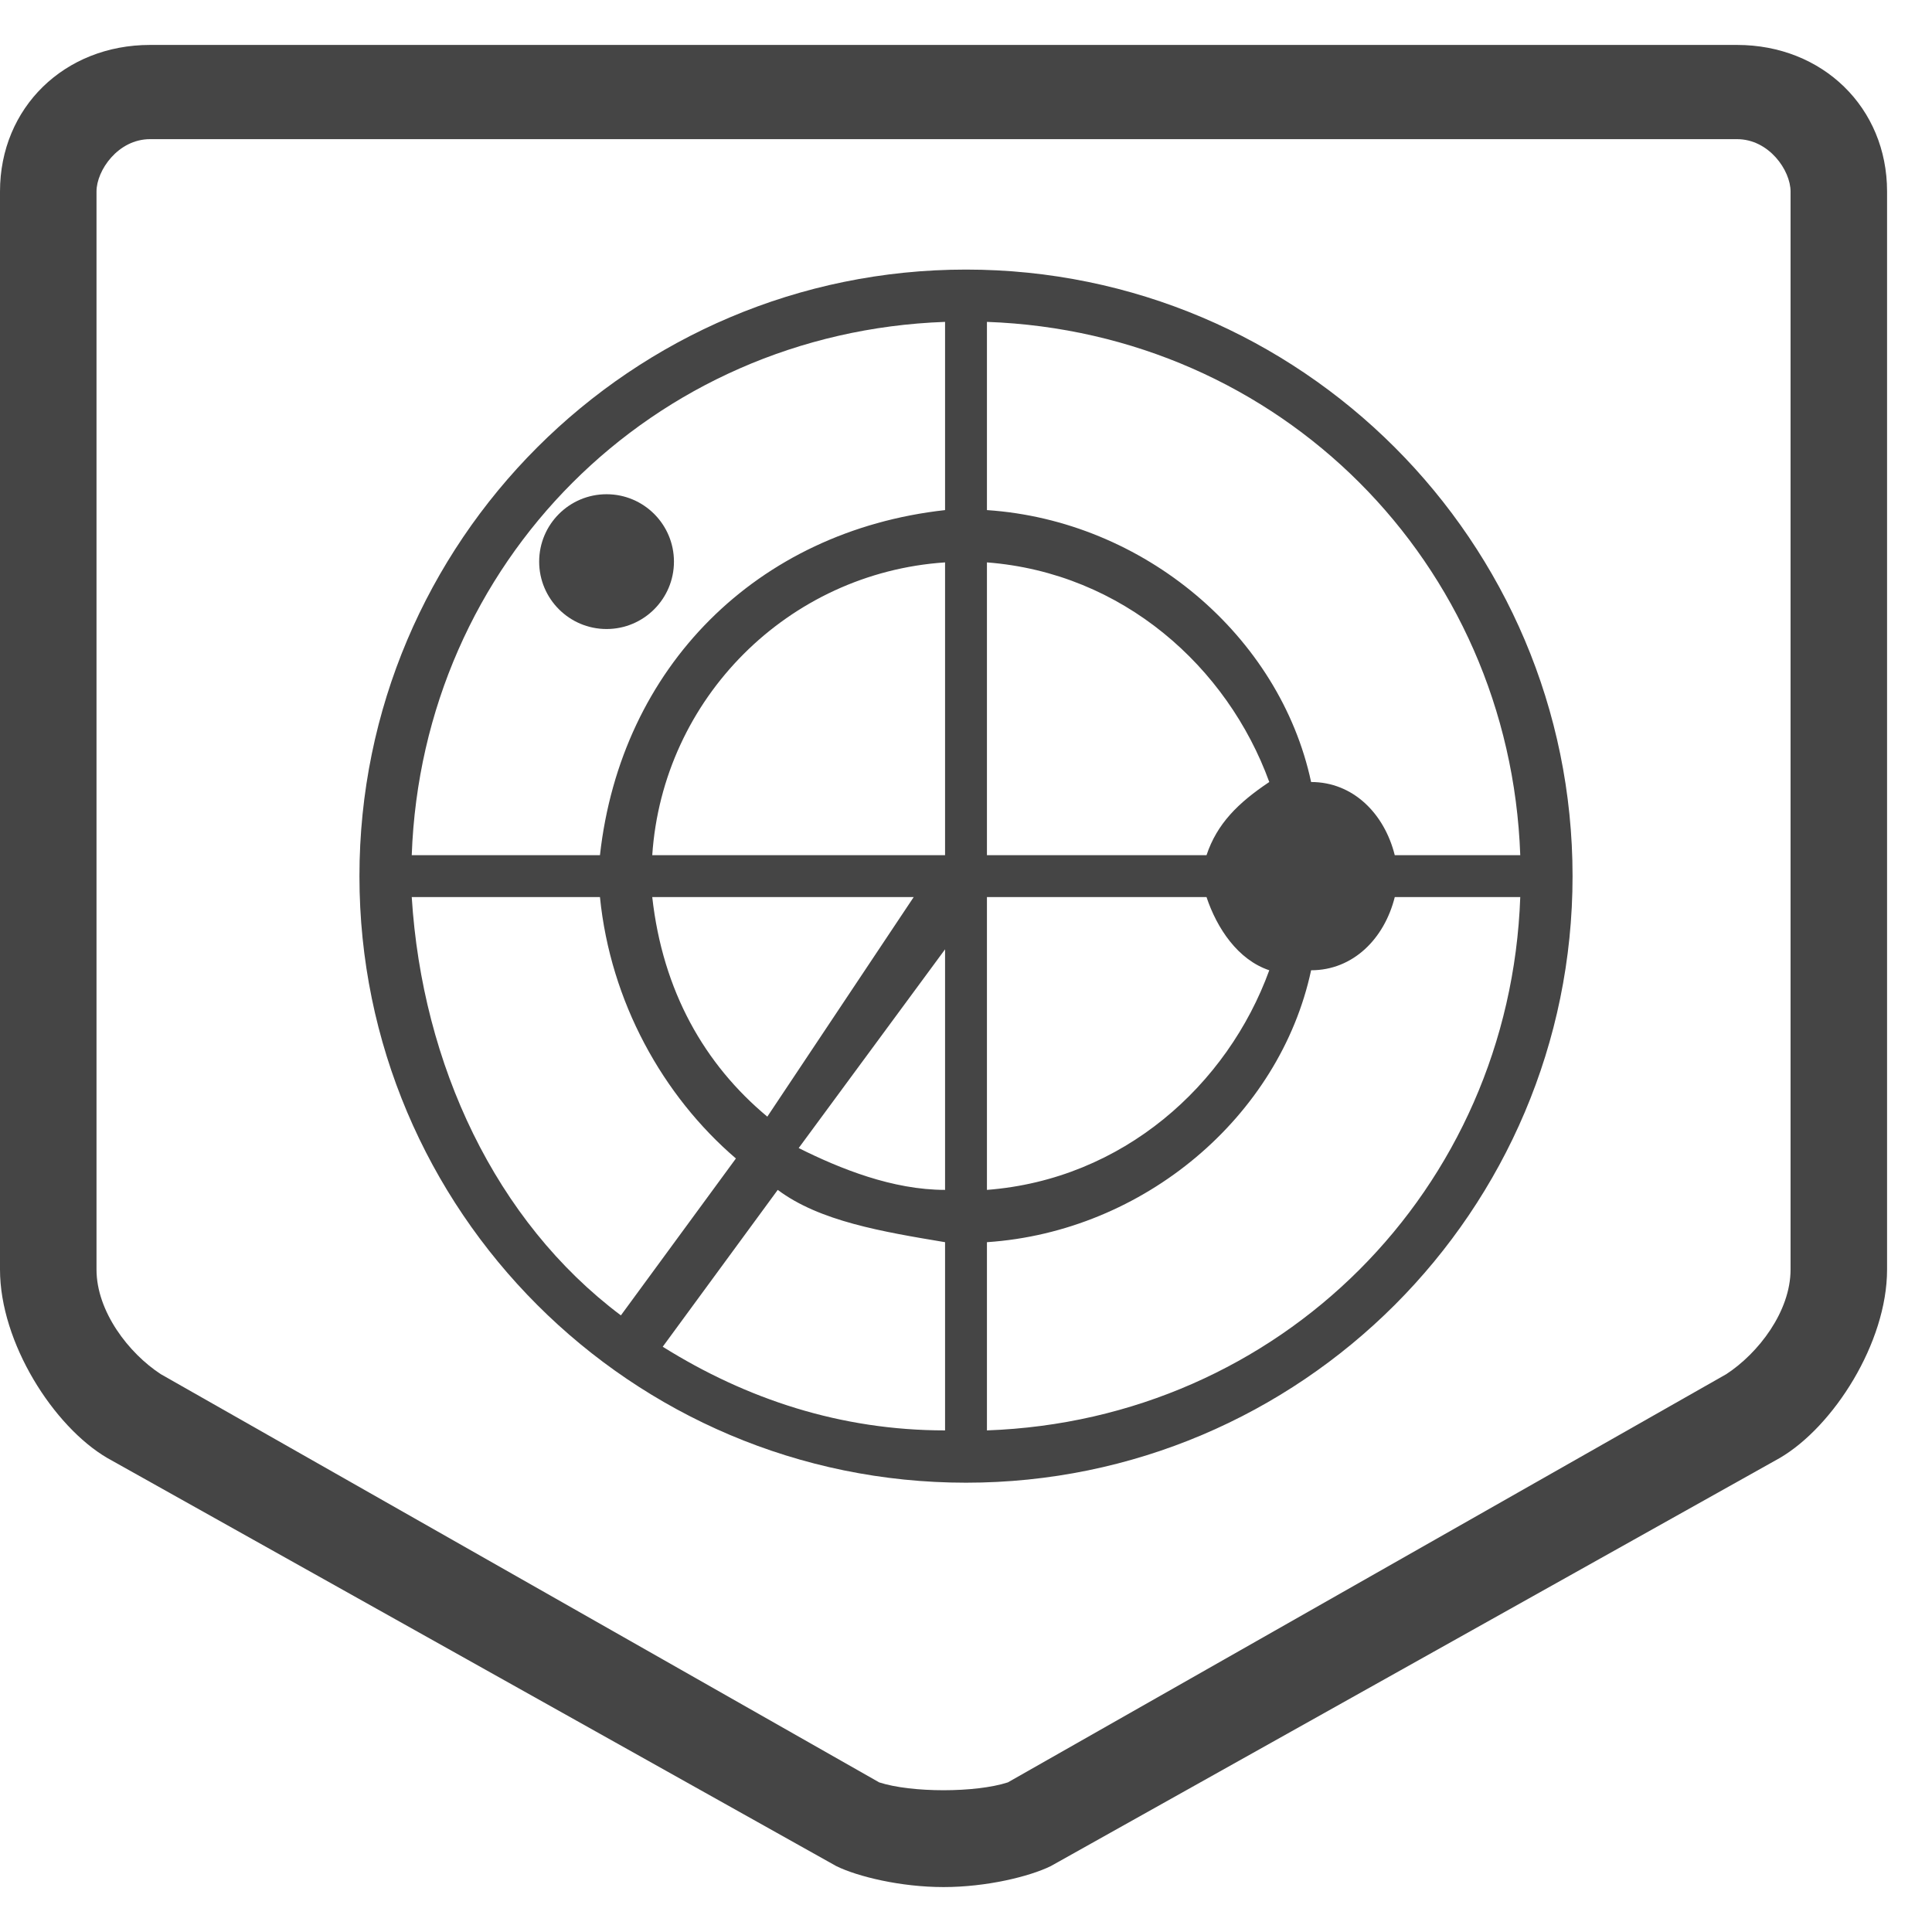 <svg width="43" height="43" xmlns="http://www.w3.org/2000/svg" xmlns:xlink="http://www.w3.org/1999/xlink" overflow="hidden"><defs><clipPath id="clip0"><rect x="459" y="511" width="43" height="43"/></clipPath></defs><g clip-path="url(#clip0)" transform="translate(-459 -511)"><path d="M471 523.5C471 522.672 471.672 522 472.5 522 473.328 522 474 522.672 474 523.5 474 524.328 473.328 525 472.5 525 471.672 525 471 524.328 471 523.5Z" fill="#454545" fill-rule="evenodd"/><path d="M480.5 517C473.052 517 467 523.052 467 530.5 467 537.948 473.052 544 480.5 544 487.948 544 494 537.948 494 530.5 494 523.052 487.948 517 480.5 517ZM492.836 530.034C490.043 530.034 490.043 530.034 490.043 530.034 489.81 529.103 489.112 528.405 488.181 528.405 487.483 525.147 484.457 522.586 480.966 522.353 480.966 518.164 480.966 518.164 480.966 518.164 487.483 518.397 492.603 523.517 492.836 530.034ZM473.517 530.966C479.336 530.966 479.336 530.966 479.336 530.966 476.078 535.853 476.078 535.853 476.078 535.853 474.681 534.69 473.75 533.06 473.517 530.966ZM485.853 530.034C480.966 530.034 480.966 530.034 480.966 530.034 480.966 523.517 480.966 523.517 480.966 523.517 483.991 523.75 486.319 525.845 487.25 528.405 486.552 528.871 486.086 529.336 485.853 530.034ZM480.034 530.034C473.517 530.034 473.517 530.034 473.517 530.034 473.75 526.543 476.543 523.75 480.034 523.517L480.034 530.034ZM480.034 532.129C480.034 537.483 480.034 537.483 480.034 537.483 478.871 537.483 477.707 537.017 476.776 536.552L480.034 532.129ZM480.034 538.647C480.034 542.836 480.034 542.836 480.034 542.836 477.707 542.836 475.612 542.138 473.75 540.974 476.31 537.483 476.31 537.483 476.31 537.483 477.241 538.181 478.638 538.414 480.034 538.647ZM480.966 530.966C485.853 530.966 485.853 530.966 485.853 530.966 486.086 531.664 486.552 532.362 487.25 532.595 486.319 535.155 483.991 537.25 480.966 537.483L480.966 530.966ZM480.034 518.164C480.034 522.353 480.034 522.353 480.034 522.353 475.845 522.819 472.819 525.845 472.353 530.034 468.164 530.034 468.164 530.034 468.164 530.034 468.397 523.517 473.517 518.397 480.034 518.164ZM468.164 530.966C472.353 530.966 472.353 530.966 472.353 530.966 472.586 533.293 473.75 535.388 475.379 536.784 472.819 540.276 472.819 540.276 472.819 540.276 470.026 538.181 468.397 534.69 468.164 530.966ZM480.966 542.836C480.966 538.647 480.966 538.647 480.966 538.647 484.457 538.414 487.483 535.853 488.181 532.595 489.112 532.595 489.81 531.897 490.043 530.966 492.836 530.966 492.836 530.966 492.836 530.966 492.603 537.483 487.483 542.603 480.966 542.836Z" fill="#454545" fill-rule="evenodd"/><path d="M497.659 512C462.341 512 462.341 512 462.341 512 460.432 512 459 513.398 459 515.261 459 539.256 459 539.256 459 539.256 459 540.886 460.193 542.75 461.386 543.449 477.614 552.534 477.614 552.534 477.614 552.534 478.091 552.767 479.045 553 480 553 480.955 553 481.909 552.767 482.386 552.534 498.614 543.449 498.614 543.449 498.614 543.449 499.807 542.75 501 540.886 501 539.256 501 515.261 501 515.261 501 515.261 501 513.398 499.568 512 497.659 512ZM498.852 539.256C498.852 540.188 498.136 541.119 497.42 541.585 481.432 550.67 481.432 550.67 481.432 550.67 480.716 550.903 479.284 550.903 478.568 550.67 462.58 541.585 462.58 541.585 462.58 541.585 461.864 541.119 461.148 540.188 461.148 539.256 461.148 515.261 461.148 515.261 461.148 515.261 461.148 514.795 461.625 514.097 462.341 514.097 497.659 514.097 497.659 514.097 497.659 514.097 498.375 514.097 498.852 514.795 498.852 515.261L498.852 539.256Z" fill="#454545" fill-rule="evenodd"/></g></svg>